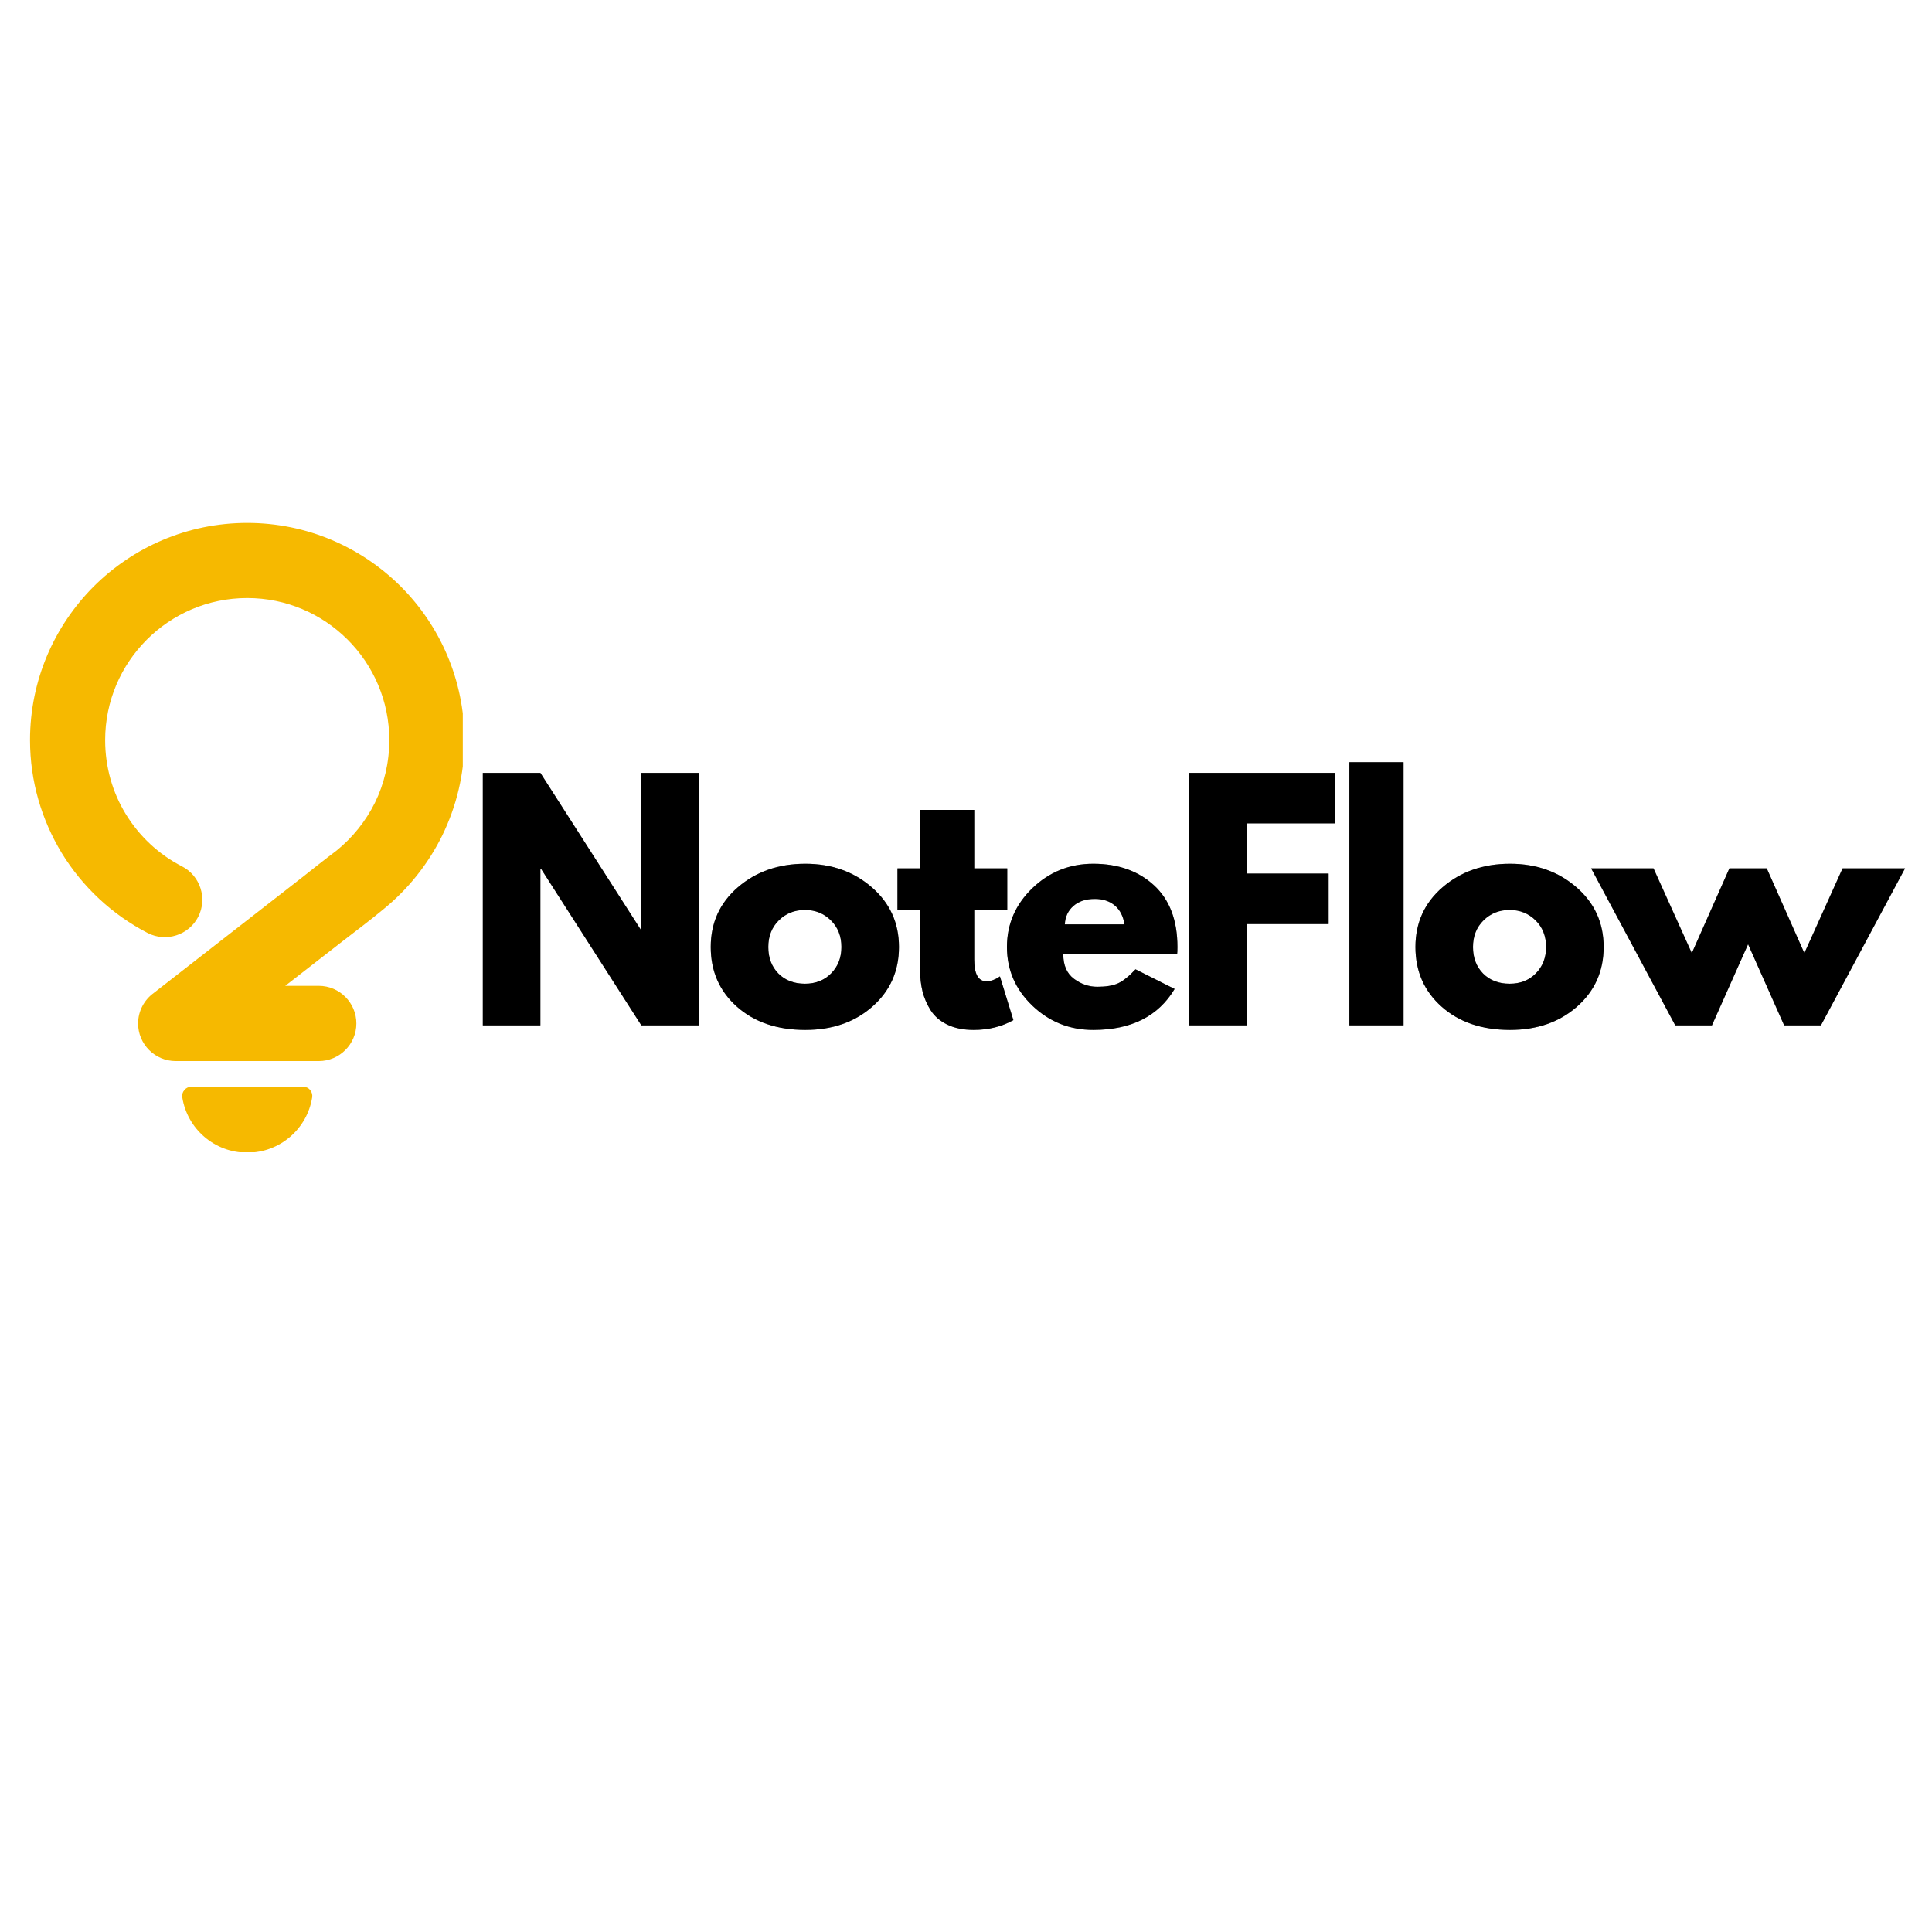 <svg xmlns="http://www.w3.org/2000/svg" xmlns:xlink="http://www.w3.org/1999/xlink" width="500" zoomAndPan="magnify" viewBox="0 0 375 375" height="500" preserveAspectRatio="xMidYMid meet" version="1.2"><defs><clipPath id="b87ca172cc"><rect x="0" width="282" y="0" height="75"/></clipPath><clipPath id="006f9b0867"><path d="M 5.828 101.402 L 89.828 101.402 L 89.828 223.652 L 5.828 223.652 Z M 5.828 101.402 "/></clipPath></defs><g id="df7884d2fb"><g transform="matrix(1,0,0,1,90,146)"><g clip-path="url(#b87ca172cc)"><g style="fill:#000000;fill-opacity:0.4;"><g transform="translate(0.153, 53.016)"><path style="stroke:none" d="M 14.734 -30.406 L 14.734 0 L 3.562 0 L 3.562 -49 L 14.734 -49 L 34.203 -18.594 L 34.328 -18.594 L 34.328 -49 L 45.5 -49 L 45.5 0 L 34.328 0 L 14.844 -30.406 Z M 14.734 -30.406 "/></g></g><g style="fill:#000000;fill-opacity:0.4;"><g transform="translate(46.597, 53.016)"><path style="stroke:none" d="M 6.438 -3.625 C 3.051 -6.633 1.359 -10.492 1.359 -15.203 C 1.359 -19.91 3.117 -23.781 6.641 -26.812 C 10.172 -29.844 14.531 -31.359 19.719 -31.359 C 24.82 -31.359 29.125 -29.832 32.625 -26.781 C 36.133 -23.738 37.891 -19.879 37.891 -15.203 C 37.891 -10.535 36.176 -6.688 32.75 -3.656 C 29.32 -0.625 24.977 0.891 19.719 0.891 C 14.25 0.891 9.82 -0.613 6.438 -3.625 Z M 14.578 -20.375 C 13.211 -19.031 12.531 -17.305 12.531 -15.203 C 12.531 -13.109 13.18 -11.395 14.484 -10.062 C 15.797 -8.738 17.52 -8.078 19.656 -8.078 C 21.719 -8.078 23.41 -8.75 24.734 -10.094 C 26.055 -11.438 26.719 -13.141 26.719 -15.203 C 26.719 -17.305 26.035 -19.031 24.672 -20.375 C 23.305 -21.719 21.633 -22.391 19.656 -22.391 C 17.633 -22.391 15.941 -21.719 14.578 -20.375 Z M 14.578 -20.375 "/></g></g><g style="fill:#000000;fill-opacity:0.4;"><g transform="translate(83.242, 53.016)"><path style="stroke:none" d="M 5.344 -30.469 L 5.344 -41.812 L 15.859 -41.812 L 15.859 -30.469 L 22.266 -30.469 L 22.266 -22.453 L 15.859 -22.453 L 15.859 -12.766 C 15.859 -9.953 16.648 -8.547 18.234 -8.547 C 18.629 -8.547 19.047 -8.625 19.484 -8.781 C 19.922 -8.945 20.254 -9.109 20.484 -9.266 L 20.844 -9.5 L 23.453 -1.016 C 21.203 0.254 18.629 0.891 15.734 0.891 C 13.754 0.891 12.051 0.547 10.625 -0.141 C 9.207 -0.836 8.129 -1.77 7.391 -2.938 C 6.66 -4.102 6.133 -5.328 5.812 -6.609 C 5.5 -7.898 5.344 -9.281 5.344 -10.75 L 5.344 -22.453 L 0.953 -22.453 L 0.953 -30.469 Z M 5.344 -30.469 "/></g></g><g style="fill:#000000;fill-opacity:0.4;"><g transform="translate(104.088, 53.016)"><path style="stroke:none" d="M 34.391 -13.781 L 12.297 -13.781 C 12.297 -11.645 12.988 -10.062 14.375 -9.031 C 15.758 -8 17.266 -7.484 18.891 -7.484 C 20.586 -7.484 21.93 -7.707 22.922 -8.156 C 23.91 -8.613 25.039 -9.52 26.312 -10.875 L 33.906 -7.062 C 30.738 -1.758 25.473 0.891 18.109 0.891 C 13.516 0.891 9.57 -0.68 6.281 -3.828 C 3 -6.973 1.359 -10.766 1.359 -15.203 C 1.359 -19.641 3 -23.441 6.281 -26.609 C 9.57 -29.773 13.516 -31.359 18.109 -31.359 C 22.941 -31.359 26.875 -29.961 29.906 -27.172 C 32.938 -24.379 34.453 -20.391 34.453 -15.203 C 34.453 -14.492 34.43 -14.02 34.391 -13.781 Z M 12.594 -19.594 L 24.172 -19.594 C 23.93 -21.176 23.305 -22.395 22.297 -23.25 C 21.285 -24.102 19.988 -24.531 18.406 -24.531 C 16.664 -24.531 15.281 -24.07 14.25 -23.156 C 13.219 -22.25 12.664 -21.062 12.594 -19.594 Z M 12.594 -19.594 "/></g></g><g style="fill:#000000;fill-opacity:0.4;"><g transform="translate(137.288, 53.016)"><path style="stroke:none" d="M 31.891 -49 L 31.891 -39.203 L 14.734 -39.203 L 14.734 -29.453 L 30.594 -29.453 L 30.594 -19.656 L 14.734 -19.656 L 14.734 0 L 3.562 0 L 3.562 -49 Z M 31.891 -49 "/></g></g><g style="fill:#000000;fill-opacity:0.4;"><g transform="translate(168.35, 53.016)"><path style="stroke:none" d="M 3.562 0 L 3.562 -51.078 L 14.078 -51.078 L 14.078 0 Z M 3.562 0 "/></g></g><g style="fill:#000000;fill-opacity:0.4;"><g transform="translate(183.376, 53.016)"><path style="stroke:none" d="M 6.438 -3.625 C 3.051 -6.633 1.359 -10.492 1.359 -15.203 C 1.359 -19.91 3.117 -23.781 6.641 -26.812 C 10.172 -29.844 14.531 -31.359 19.719 -31.359 C 24.82 -31.359 29.125 -29.832 32.625 -26.781 C 36.133 -23.738 37.891 -19.879 37.891 -15.203 C 37.891 -10.535 36.176 -6.688 32.75 -3.656 C 29.32 -0.625 24.977 0.891 19.719 0.891 C 14.25 0.891 9.82 -0.613 6.438 -3.625 Z M 14.578 -20.375 C 13.211 -19.031 12.531 -17.305 12.531 -15.203 C 12.531 -13.109 13.18 -11.395 14.484 -10.062 C 15.797 -8.738 17.52 -8.078 19.656 -8.078 C 21.719 -8.078 23.41 -8.75 24.734 -10.094 C 26.055 -11.438 26.719 -13.141 26.719 -15.203 C 26.719 -17.305 26.035 -19.031 24.672 -20.375 C 23.305 -21.719 21.633 -22.391 19.656 -22.391 C 17.633 -22.391 15.941 -21.719 14.578 -20.375 Z M 14.578 -20.375 "/></g></g><g style="fill:#000000;fill-opacity:0.4;"><g transform="translate(220.021, 53.016)"><path style="stroke:none" d="M 22.266 0 L 15.141 0 L -1.188 -30.469 L 10.922 -30.469 L 18.359 -14.016 L 25.656 -30.469 L 32.906 -30.469 L 40.203 -14.016 L 47.625 -30.469 L 59.75 -30.469 L 43.422 0 L 36.281 0 L 29.281 -15.734 Z M 22.266 0 "/></g></g><g style="fill:#000000;fill-opacity:1;"><g transform="translate(0.153, 53.016)"><path style="stroke:none" d="M 14.734 -30.406 L 14.734 0 L 3.562 0 L 3.562 -49 L 14.734 -49 L 34.203 -18.594 L 34.328 -18.594 L 34.328 -49 L 45.5 -49 L 45.5 0 L 34.328 0 L 14.844 -30.406 Z M 14.734 -30.406 "/></g></g><g style="fill:#000000;fill-opacity:1;"><g transform="translate(46.597, 53.016)"><path style="stroke:none" d="M 6.438 -3.625 C 3.051 -6.633 1.359 -10.492 1.359 -15.203 C 1.359 -19.91 3.117 -23.781 6.641 -26.812 C 10.172 -29.844 14.531 -31.359 19.719 -31.359 C 24.82 -31.359 29.125 -29.832 32.625 -26.781 C 36.133 -23.738 37.891 -19.879 37.891 -15.203 C 37.891 -10.535 36.176 -6.688 32.75 -3.656 C 29.32 -0.625 24.977 0.891 19.719 0.891 C 14.25 0.891 9.82 -0.613 6.438 -3.625 Z M 14.578 -20.375 C 13.211 -19.031 12.531 -17.305 12.531 -15.203 C 12.531 -13.109 13.18 -11.395 14.484 -10.062 C 15.797 -8.738 17.52 -8.078 19.656 -8.078 C 21.719 -8.078 23.41 -8.75 24.734 -10.094 C 26.055 -11.438 26.719 -13.141 26.719 -15.203 C 26.719 -17.305 26.035 -19.031 24.672 -20.375 C 23.305 -21.719 21.633 -22.391 19.656 -22.391 C 17.633 -22.391 15.941 -21.719 14.578 -20.375 Z M 14.578 -20.375 "/></g></g><g style="fill:#000000;fill-opacity:1;"><g transform="translate(83.242, 53.016)"><path style="stroke:none" d="M 5.344 -30.469 L 5.344 -41.812 L 15.859 -41.812 L 15.859 -30.469 L 22.266 -30.469 L 22.266 -22.453 L 15.859 -22.453 L 15.859 -12.766 C 15.859 -9.953 16.648 -8.547 18.234 -8.547 C 18.629 -8.547 19.047 -8.625 19.484 -8.781 C 19.922 -8.945 20.254 -9.109 20.484 -9.266 L 20.844 -9.5 L 23.453 -1.016 C 21.203 0.254 18.629 0.891 15.734 0.891 C 13.754 0.891 12.051 0.547 10.625 -0.141 C 9.207 -0.836 8.129 -1.77 7.391 -2.938 C 6.66 -4.102 6.133 -5.328 5.812 -6.609 C 5.5 -7.898 5.344 -9.281 5.344 -10.75 L 5.344 -22.453 L 0.953 -22.453 L 0.953 -30.469 Z M 5.344 -30.469 "/></g></g><g style="fill:#000000;fill-opacity:1;"><g transform="translate(104.088, 53.016)"><path style="stroke:none" d="M 34.391 -13.781 L 12.297 -13.781 C 12.297 -11.645 12.988 -10.062 14.375 -9.031 C 15.758 -8 17.266 -7.484 18.891 -7.484 C 20.586 -7.484 21.93 -7.707 22.922 -8.156 C 23.91 -8.613 25.039 -9.52 26.312 -10.875 L 33.906 -7.062 C 30.738 -1.758 25.473 0.891 18.109 0.891 C 13.516 0.891 9.57 -0.68 6.281 -3.828 C 3 -6.973 1.359 -10.766 1.359 -15.203 C 1.359 -19.641 3 -23.441 6.281 -26.609 C 9.57 -29.773 13.516 -31.359 18.109 -31.359 C 22.941 -31.359 26.875 -29.961 29.906 -27.172 C 32.938 -24.379 34.453 -20.391 34.453 -15.203 C 34.453 -14.492 34.43 -14.02 34.391 -13.781 Z M 12.594 -19.594 L 24.172 -19.594 C 23.93 -21.176 23.305 -22.395 22.297 -23.25 C 21.285 -24.102 19.988 -24.531 18.406 -24.531 C 16.664 -24.531 15.281 -24.07 14.25 -23.156 C 13.219 -22.25 12.664 -21.062 12.594 -19.594 Z M 12.594 -19.594 "/></g></g><g style="fill:#000000;fill-opacity:1;"><g transform="translate(137.288, 53.016)"><path style="stroke:none" d="M 31.891 -49 L 31.891 -39.203 L 14.734 -39.203 L 14.734 -29.453 L 30.594 -29.453 L 30.594 -19.656 L 14.734 -19.656 L 14.734 0 L 3.562 0 L 3.562 -49 Z M 31.891 -49 "/></g></g><g style="fill:#000000;fill-opacity:1;"><g transform="translate(168.35, 53.016)"><path style="stroke:none" d="M 3.562 0 L 3.562 -51.078 L 14.078 -51.078 L 14.078 0 Z M 3.562 0 "/></g></g><g style="fill:#000000;fill-opacity:1;"><g transform="translate(183.376, 53.016)"><path style="stroke:none" d="M 6.438 -3.625 C 3.051 -6.633 1.359 -10.492 1.359 -15.203 C 1.359 -19.91 3.117 -23.781 6.641 -26.812 C 10.172 -29.844 14.531 -31.359 19.719 -31.359 C 24.82 -31.359 29.125 -29.832 32.625 -26.781 C 36.133 -23.738 37.891 -19.879 37.891 -15.203 C 37.891 -10.535 36.176 -6.688 32.75 -3.656 C 29.32 -0.625 24.977 0.891 19.719 0.891 C 14.25 0.891 9.82 -0.613 6.438 -3.625 Z M 14.578 -20.375 C 13.211 -19.031 12.531 -17.305 12.531 -15.203 C 12.531 -13.109 13.18 -11.395 14.484 -10.062 C 15.797 -8.738 17.52 -8.078 19.656 -8.078 C 21.719 -8.078 23.41 -8.75 24.734 -10.094 C 26.055 -11.438 26.719 -13.141 26.719 -15.203 C 26.719 -17.305 26.035 -19.031 24.672 -20.375 C 23.305 -21.719 21.633 -22.391 19.656 -22.391 C 17.633 -22.391 15.941 -21.719 14.578 -20.375 Z M 14.578 -20.375 "/></g></g><g style="fill:#000000;fill-opacity:1;"><g transform="translate(220.021, 53.016)"><path style="stroke:none" d="M 22.266 0 L 15.141 0 L -1.188 -30.469 L 10.922 -30.469 L 18.359 -14.016 L 25.656 -30.469 L 32.906 -30.469 L 40.203 -14.016 L 47.625 -30.469 L 59.75 -30.469 L 43.422 0 L 36.281 0 L 29.281 -15.734 Z M 22.266 0 "/></g></g></g></g><g clip-rule="nonzero" clip-path="url(#006f9b0867)"><path style=" stroke:none;fill-rule:evenodd;fill:#f6b900;fill-opacity:1;" d="M 35.383 213 C 36.344 219.082 41.621 223.734 47.988 223.734 C 54.355 223.734 59.633 219.082 60.594 213 C 60.672 212.48 60.539 211.984 60.203 211.57 C 59.863 211.152 59.398 210.945 58.879 210.945 L 37.121 210.945 C 36.602 210.945 36.137 211.152 35.797 211.57 C 35.434 211.984 35.305 212.453 35.383 213 Z M 61.867 191.348 C 65.895 191.348 69.172 194.621 69.172 198.652 C 69.172 202.68 65.895 205.953 61.867 205.953 L 34.109 205.953 C 30.078 205.953 26.805 202.68 26.805 198.652 C 26.805 196.234 28 194.078 29.82 192.75 L 58.59 170.348 C 60.75 168.656 63.062 166.785 65.297 165.121 C 68.418 162.602 70.988 159.402 72.781 155.793 C 74.551 152.18 75.562 148.047 75.562 143.652 C 75.562 136.039 72.473 129.148 67.48 124.16 C 62.492 119.168 55.602 116.078 47.988 116.078 C 40.371 116.078 33.484 119.168 28.492 124.16 C 23.504 129.148 20.41 136.039 20.41 143.652 C 20.41 148.93 21.867 153.844 24.387 157.973 C 27.012 162.289 30.809 165.852 35.328 168.164 C 38.891 170.008 40.293 174.402 38.473 177.961 C 36.629 181.523 32.234 182.926 28.676 181.105 C 21.789 177.547 15.992 172.141 11.961 165.539 C 8.09 159.145 5.828 151.66 5.828 143.652 C 5.828 132.008 10.559 121.484 18.176 113.84 C 25.816 106.227 36.344 101.496 47.988 101.496 C 59.633 101.496 70.156 106.227 77.801 113.84 C 85.414 121.457 90.145 132.008 90.145 143.652 C 90.145 150.254 88.586 156.547 85.832 162.184 C 83.074 167.773 79.152 172.66 74.367 176.531 C 72.004 178.508 69.039 180.719 66.598 182.613 L 55.367 191.348 Z M 61.867 191.348 "/></g></g></svg>